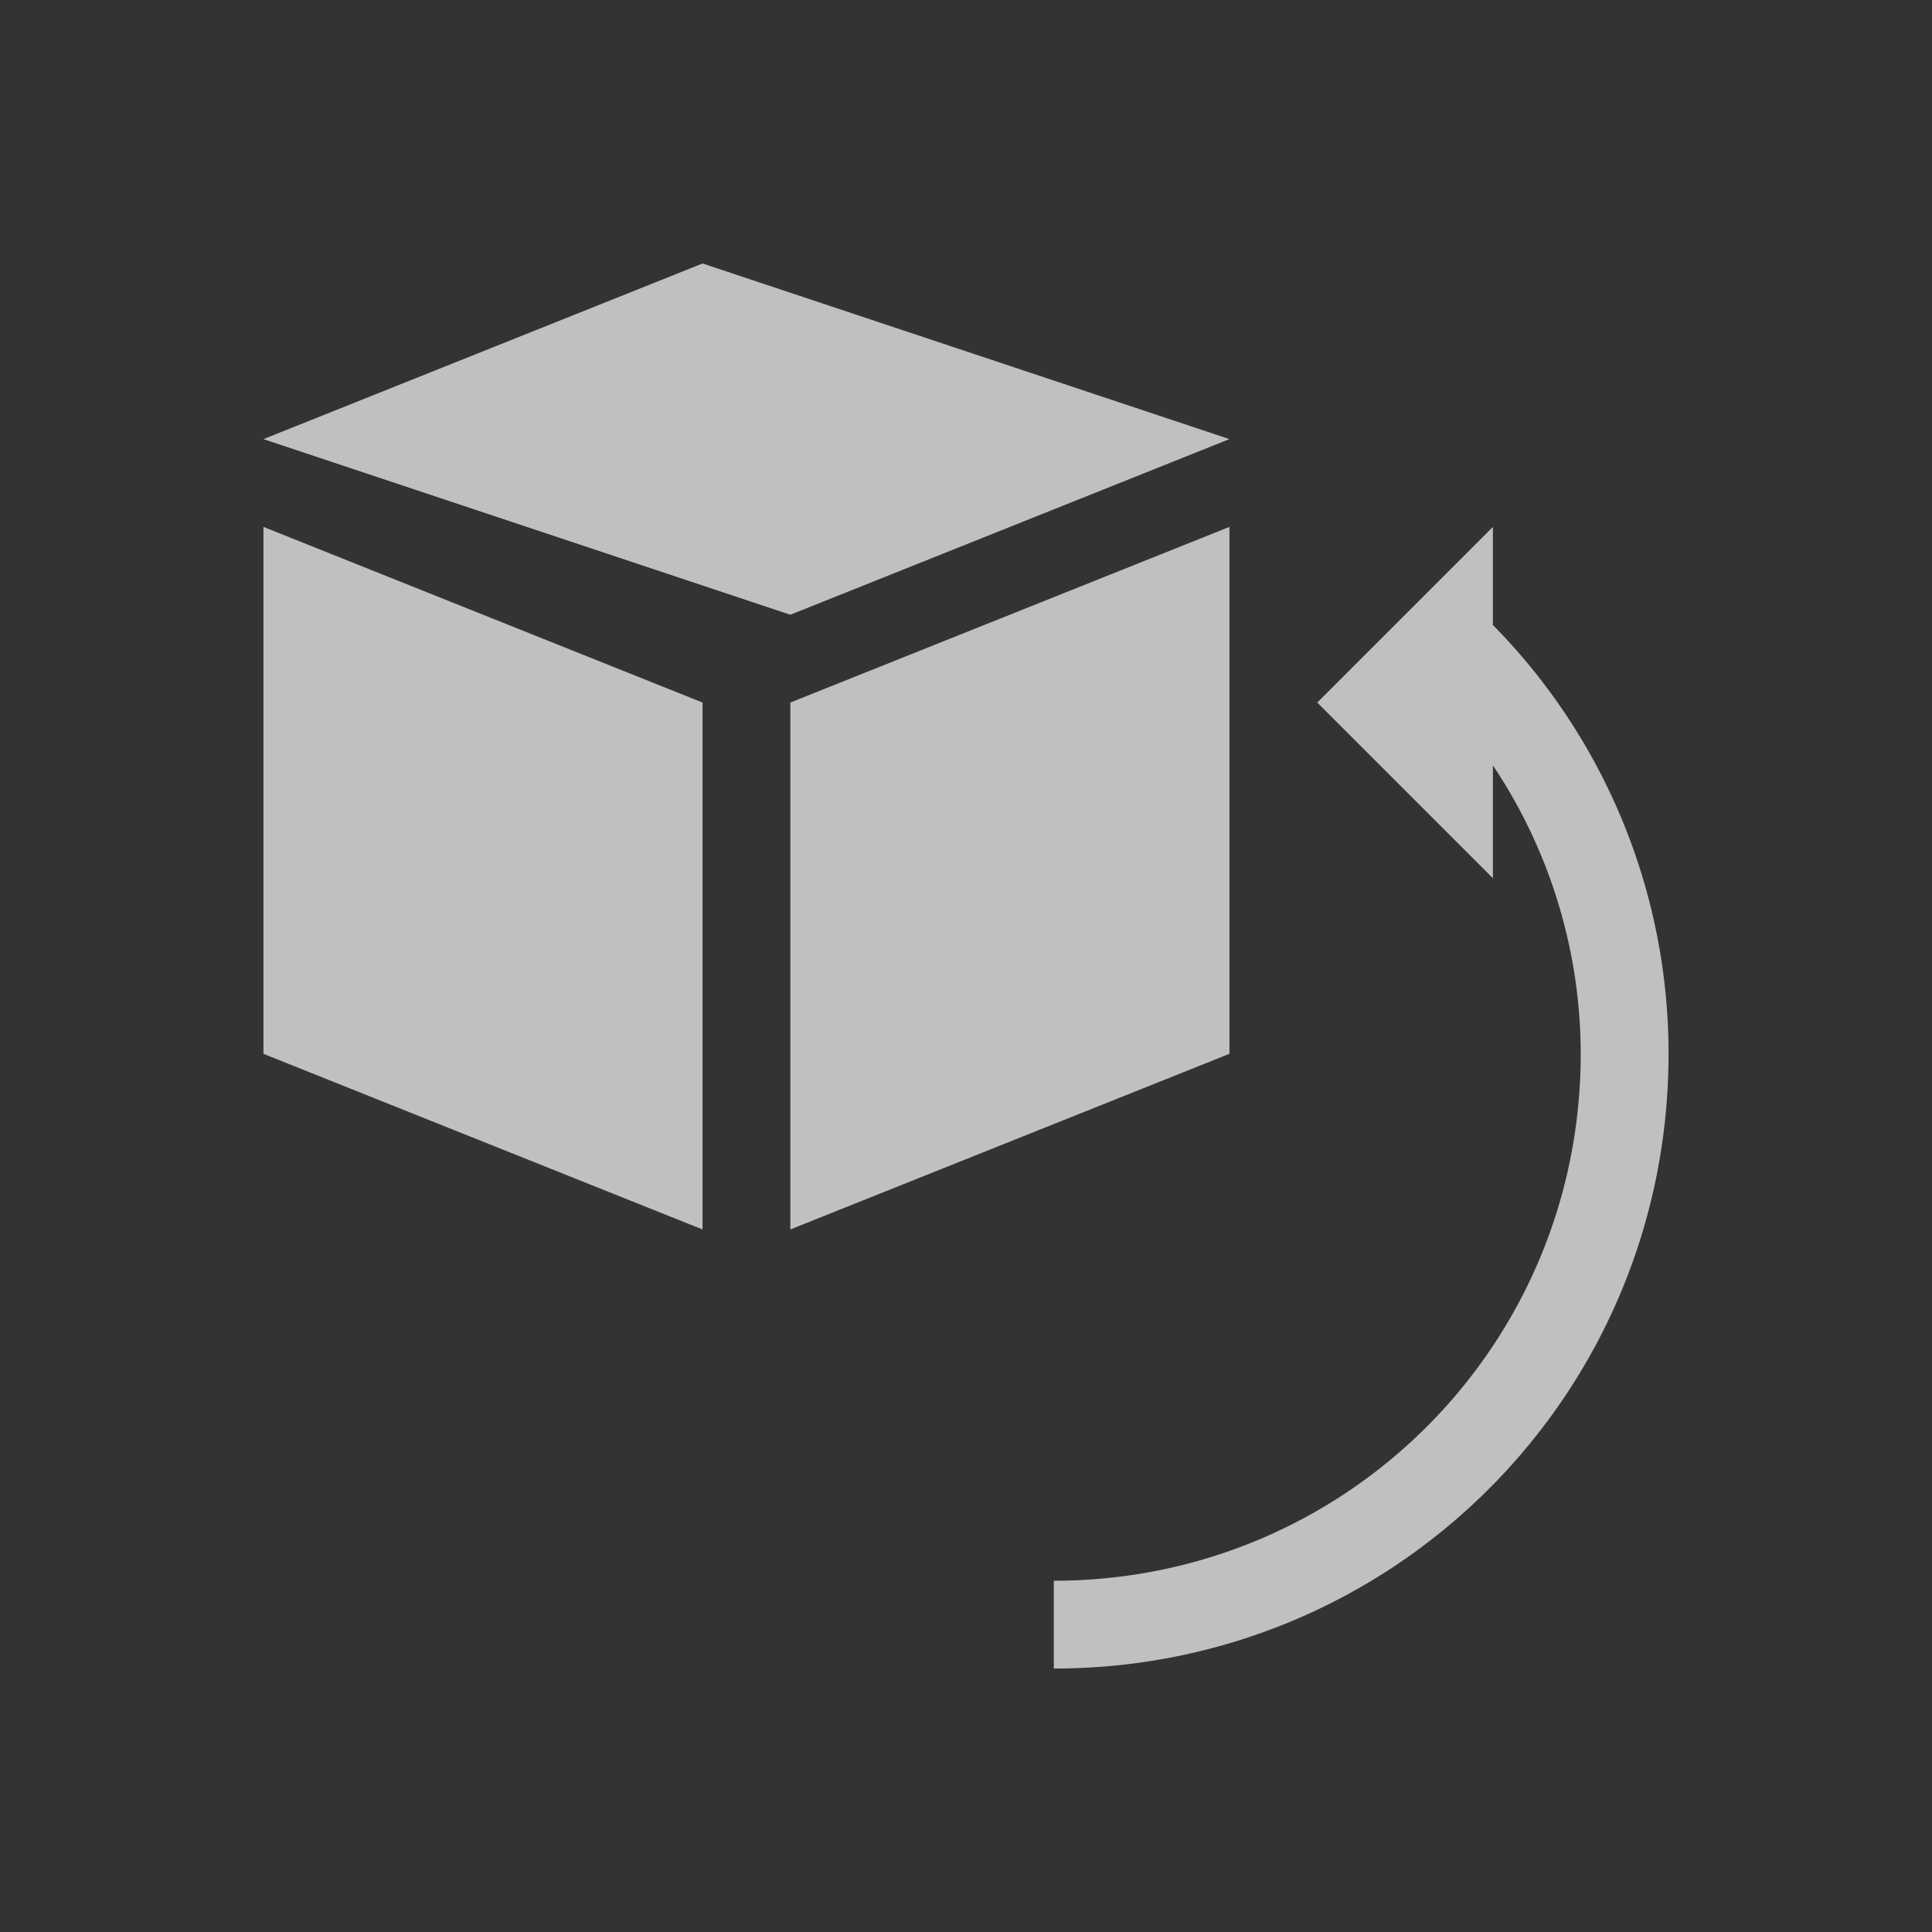 <svg xmlns="http://www.w3.org/2000/svg" viewBox="0 0 22 22">
    <rect x="0" y="0" width="22" height="22" fill="#333333" stroke="none"/>
    <path d="M8 3 3 5l6 2 5-2-6-2zM3 6v6l5 2V8L3 6zm11 0L9 8v6l5-2V6zm3 0-1 1-1 1 2 2V8.715A5.92 5.92 0 0 1 18 12c0 3.324-2.676 6-6 6v1c3.878 0 7-3.122 7-7a6.95 6.95 0 0 0-2-4.883V6z" style="fill:currentColor;fill-opacity:1;stroke:none;color:#fdfdfd;opacity:.7"/>
</svg>
